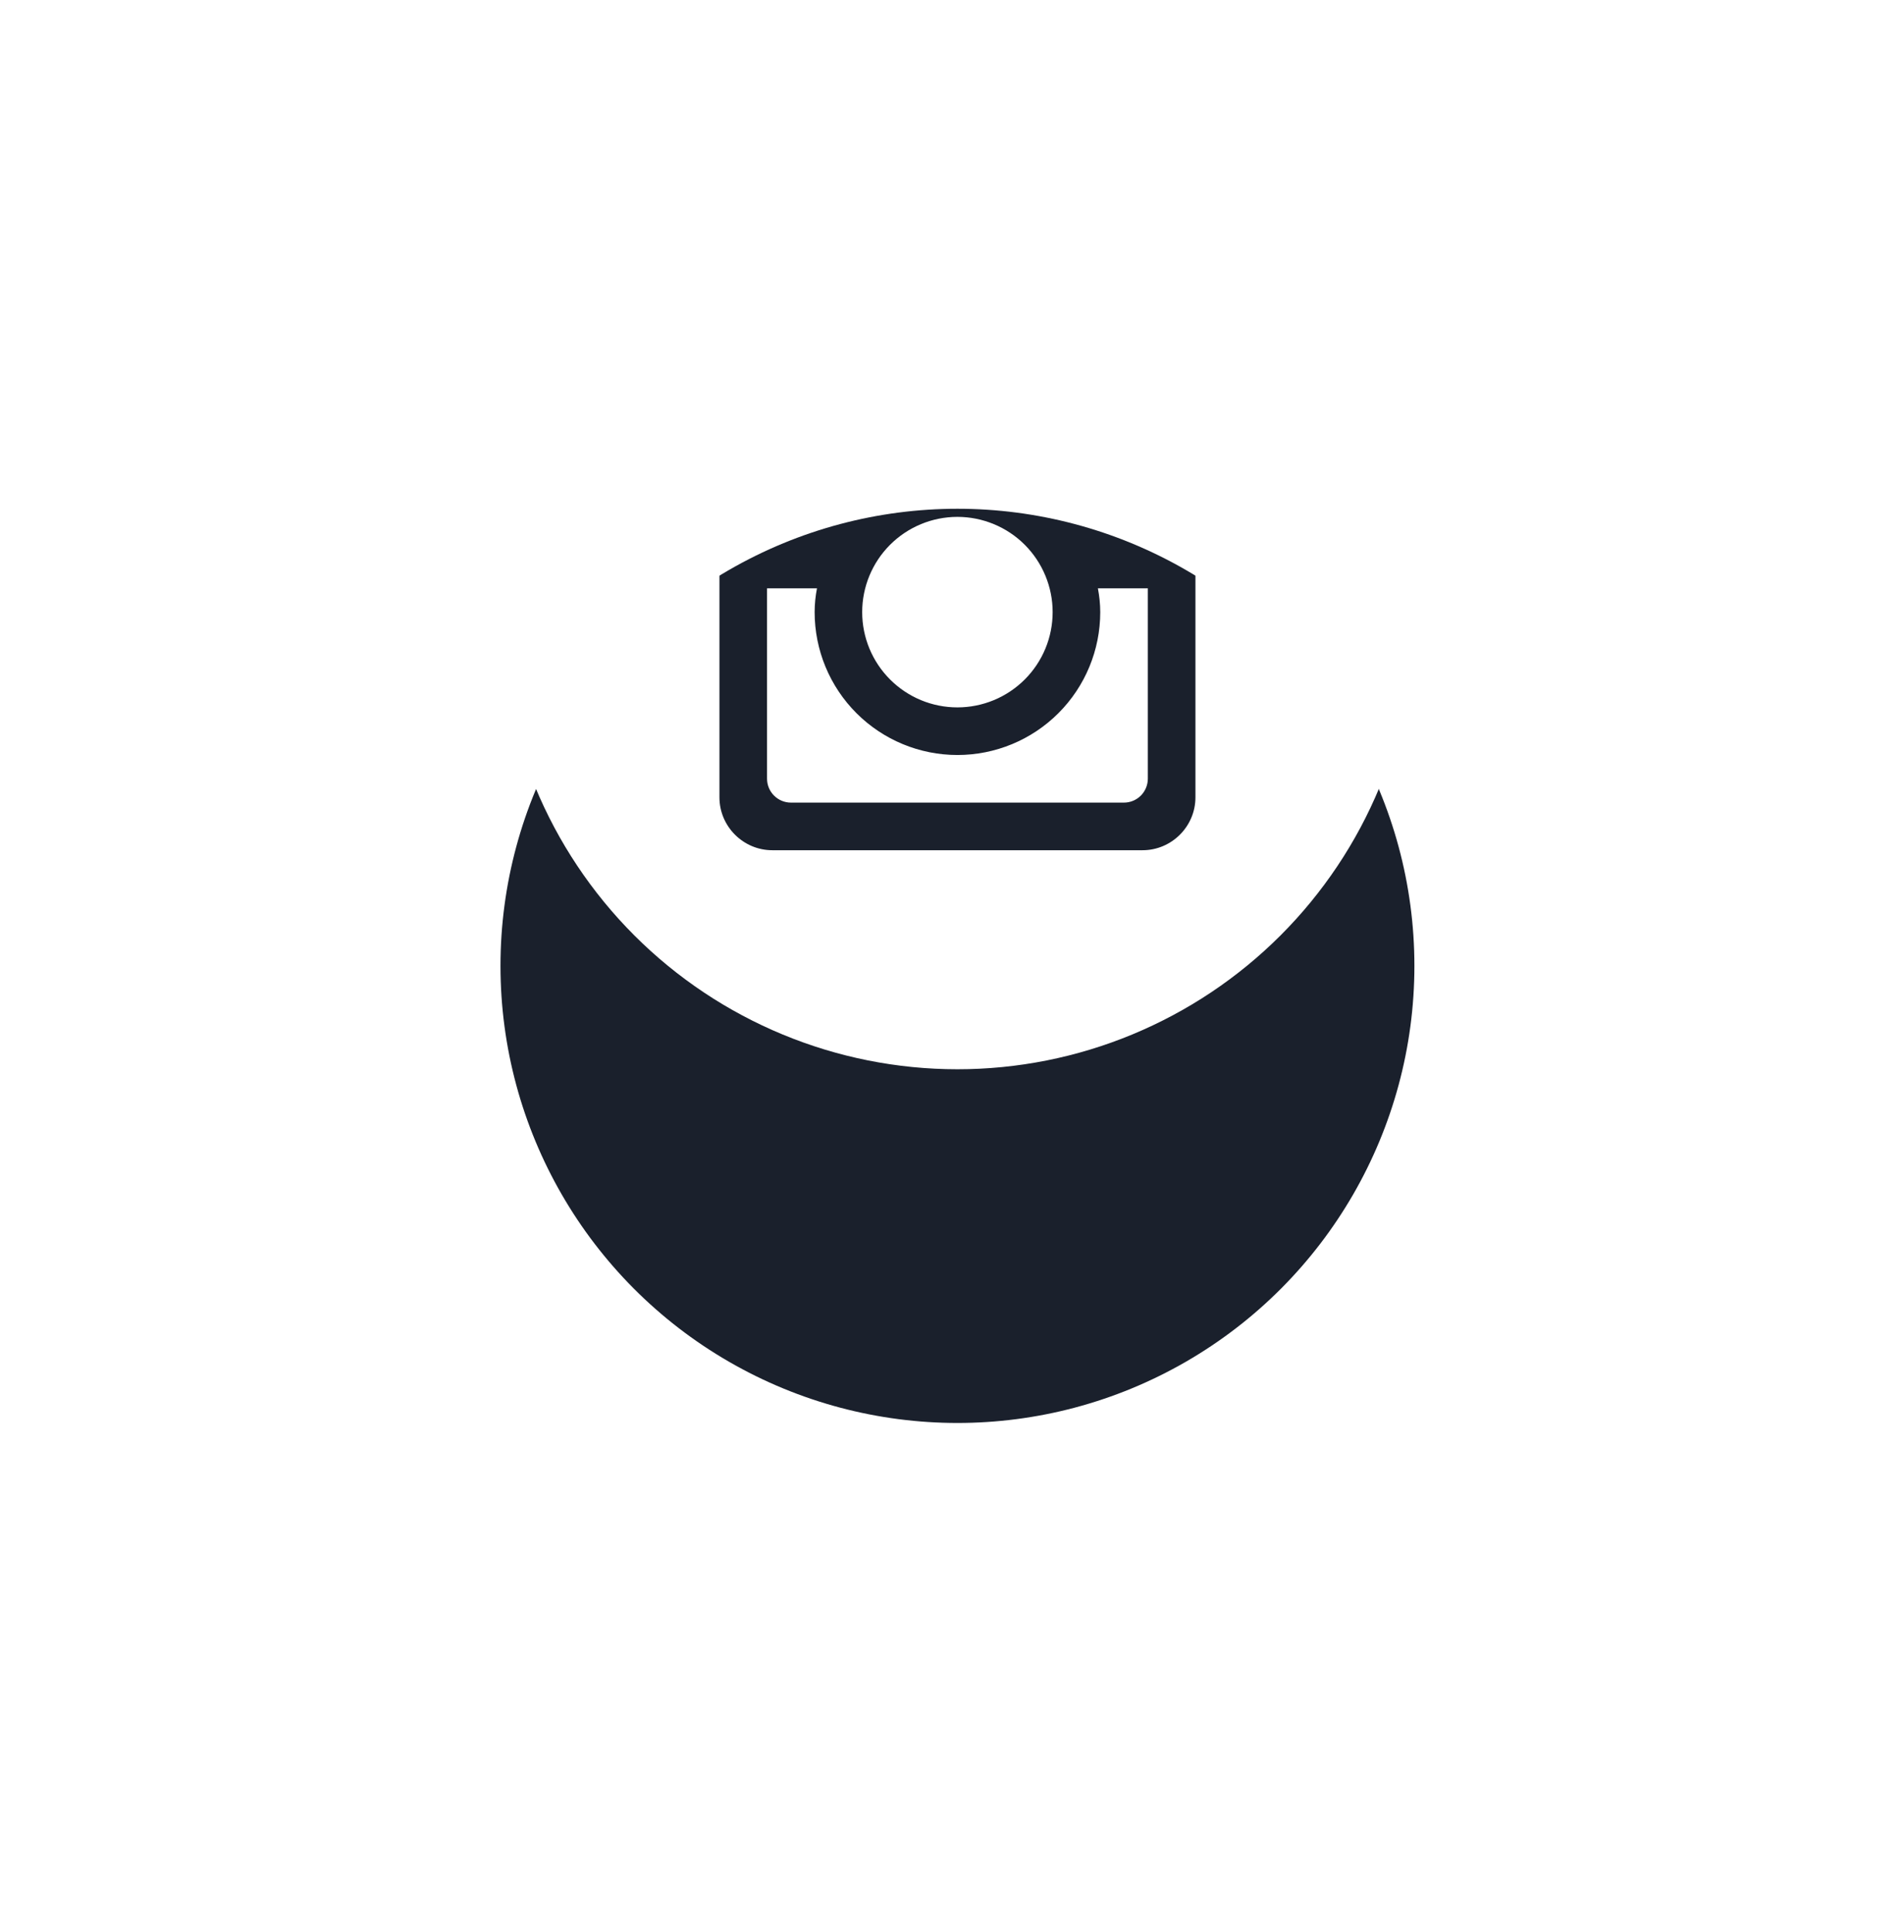<svg width="70" height="71" viewBox="0 0 70 71" fill="none" xmlns="http://www.w3.org/2000/svg">
<g filter="url(#filter0_d_762_507)">
<circle cx="35.2" cy="22.499" r="16.8" fill="#1A202C"/>
</g>
<path d="M40.45 22.499C40.45 23.892 39.897 25.227 38.912 26.212C37.928 27.196 36.592 27.749 35.2 27.749C33.807 27.749 32.472 27.196 31.488 26.212C30.503 25.227 29.95 23.892 29.95 22.499C29.95 22.2 29.981 21.908 30.036 21.624H28.2V28.619C28.2 29.105 28.594 29.499 29.08 29.499H41.321C41.555 29.499 41.778 29.406 41.943 29.241C42.107 29.076 42.2 28.852 42.2 28.619V21.624H40.364C40.418 21.908 40.45 22.2 40.45 22.499ZM35.2 25.999C35.66 25.999 36.115 25.908 36.54 25.732C36.964 25.556 37.35 25.298 37.675 24.973C38 24.648 38.258 24.262 38.434 23.837C38.61 23.413 38.7 22.957 38.7 22.497C38.7 22.038 38.609 21.582 38.433 21.158C38.257 20.733 37.999 20.347 37.674 20.022C37.349 19.697 36.963 19.439 36.538 19.264C36.113 19.088 35.658 18.997 35.198 18.997C34.27 18.998 33.379 19.367 32.723 20.023C32.066 20.68 31.698 21.571 31.698 22.499C31.698 23.428 32.068 24.318 32.724 24.974C33.381 25.631 34.271 26 35.2 25.999ZM39.4 18.824H41.498C41.638 18.824 41.771 18.769 41.87 18.671C41.969 18.572 42.024 18.439 42.025 18.299V16.201C42.025 16.061 41.969 15.927 41.871 15.829C41.772 15.73 41.638 15.674 41.498 15.674H39.4C39.26 15.674 39.126 15.73 39.027 15.829C38.929 15.927 38.873 16.061 38.873 16.201V18.299C38.875 18.588 39.111 18.824 39.4 18.824ZM35.2 5.699C30.744 5.699 26.471 7.469 23.32 10.62C20.17 13.77 18.4 18.044 18.4 22.499C18.4 26.955 20.17 31.228 23.32 34.379C26.471 37.529 30.744 39.299 35.2 39.299C37.406 39.299 39.591 38.865 41.629 38.02C43.667 37.176 45.519 35.939 47.079 34.379C48.639 32.819 49.877 30.967 50.721 28.928C51.565 26.89 52 24.705 52 22.499C52 20.293 51.565 18.108 50.721 16.07C49.877 14.032 48.639 12.18 47.079 10.62C45.519 9.06 43.667 7.822 41.629 6.978C39.591 6.134 37.406 5.699 35.2 5.699ZM43.95 29.305C43.95 30.374 43.075 31.249 42.006 31.249H28.394C27.325 31.249 26.45 30.374 26.45 29.305V15.694C26.45 14.624 27.325 13.749 28.394 13.749H42.006C43.075 13.749 43.95 14.624 43.95 15.694V29.305Z" fill="white"/>
<defs>
<filter id="filter0_d_762_507" x="0.4" y="0.699" width="69.6" height="69.6" filterUnits="userSpaceOnUse" color-interpolation-filters="sRGB">
<feFlood flood-opacity="0" result="BackgroundImageFix"/>
<feColorMatrix in="SourceAlpha" type="matrix" values="0 0 0 0 0 0 0 0 0 0 0 0 0 0 0 0 0 0 127 0" result="hardAlpha"/>
<feOffset dy="13"/>
<feGaussianBlur stdDeviation="9"/>
<feColorMatrix type="matrix" values="0 0 0 0 0.066 0 0 0 0 0.073 0 0 0 0 0.138 0 0 0 0.08 0"/>
<feBlend mode="normal" in2="BackgroundImageFix" result="effect1_dropShadow_762_507"/>
<feBlend mode="normal" in="SourceGraphic" in2="effect1_dropShadow_762_507" result="shape"/>
</filter>
</defs>
</svg>
